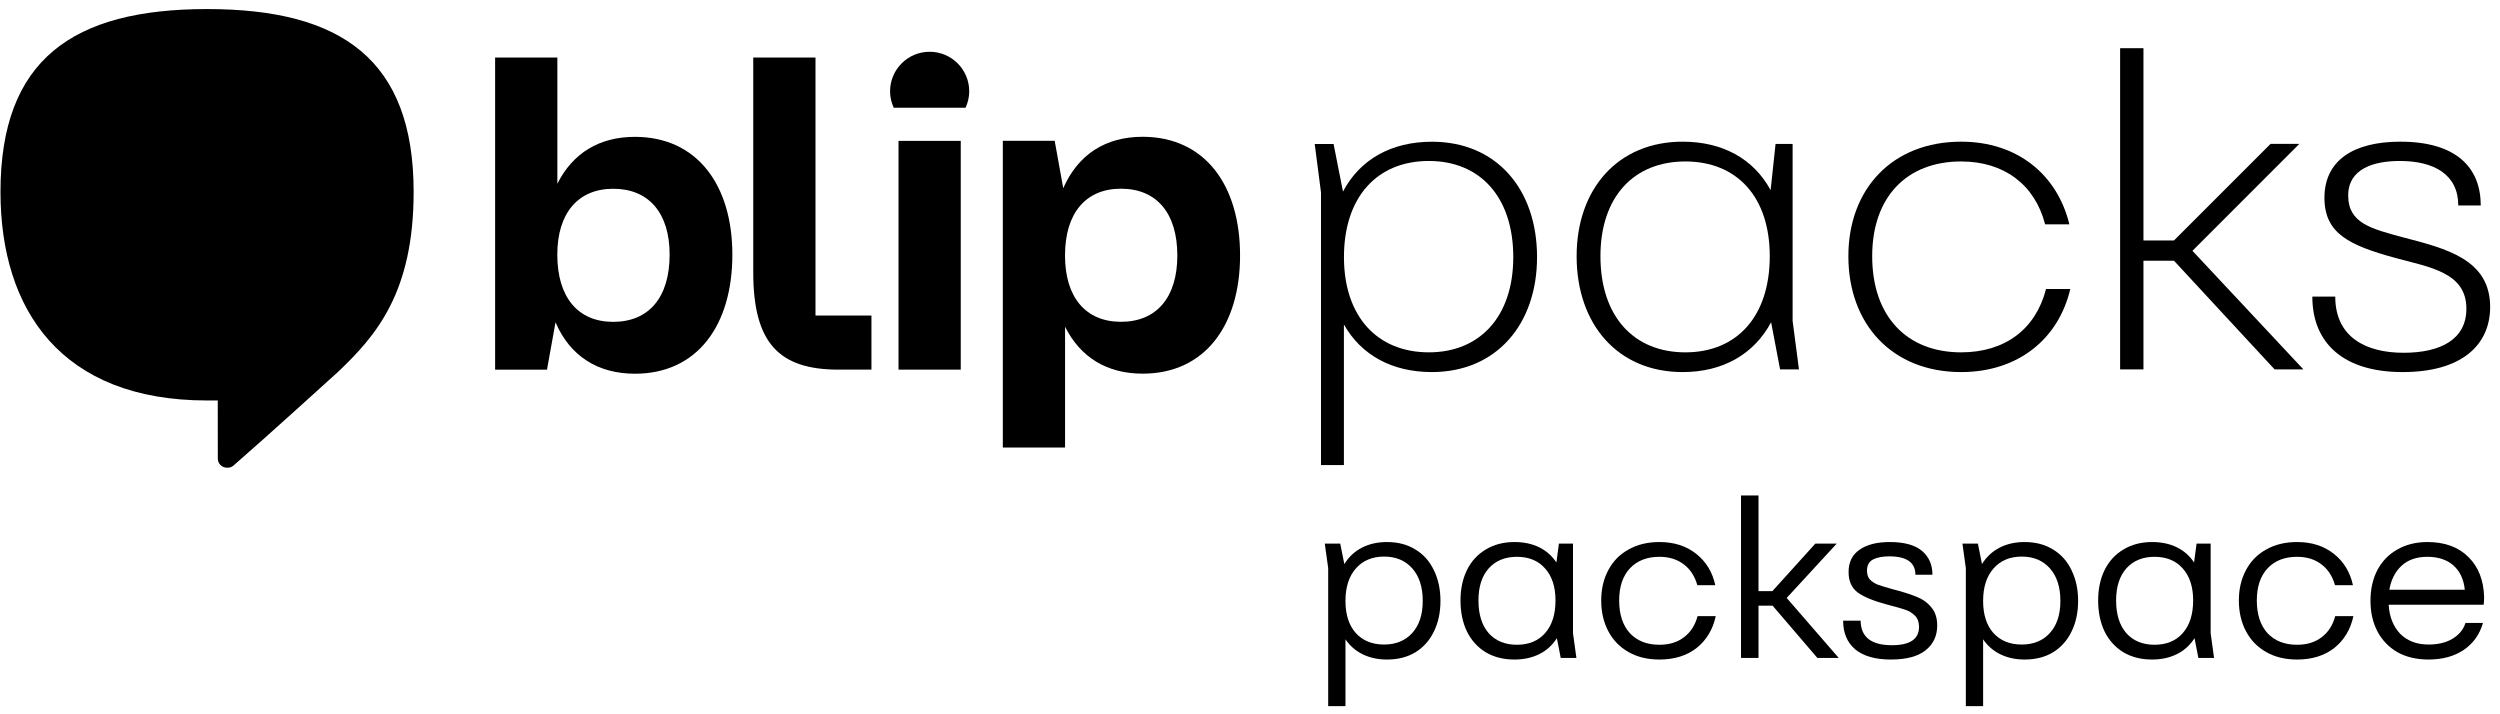 <svg width="231" height="66" viewBox="0 0 231 66" fill="none" xmlns="http://www.w3.org/2000/svg">
<path d="M142.023 23.758C142.023 29.983 138.247 34.379 132.309 34.379C128.658 34.379 125.796 32.844 124.177 29.983V42.975H122.06V17.786L121.479 13.305H123.223L124.092 17.702C125.667 14.716 128.573 13.096 132.309 13.096C138.247 13.091 142.023 17.448 142.023 23.758ZM139.827 23.758C139.827 18.198 136.757 14.874 132.027 14.874C127.252 14.874 124.182 18.193 124.182 23.758C124.182 29.238 127.252 32.556 132.027 32.556C136.757 32.556 139.827 29.232 139.827 23.758Z" fill="black"/>
<path d="M166.224 34.131H164.48L163.65 29.774C162.075 32.72 159.208 34.38 155.472 34.38C149.495 34.38 145.68 29.983 145.68 23.673C145.68 17.448 149.501 13.091 155.472 13.091C159.163 13.091 162.03 14.665 163.605 17.572L164.062 13.3H165.637V29.65L166.224 34.131ZM163.526 23.673C163.526 18.193 160.495 14.919 155.726 14.919C150.951 14.919 147.881 18.198 147.881 23.673C147.881 29.232 150.951 32.557 155.726 32.557C160.495 32.557 163.526 29.232 163.526 23.673Z" fill="black"/>
<path d="M128.164 60.941C127.324 60.941 126.575 60.78 125.917 60.458C125.259 60.136 124.727 59.674 124.321 59.072V65.246H122.725V52.499L122.41 50.231H123.838L124.216 52.121C124.622 51.463 125.161 50.959 125.833 50.609C126.505 50.259 127.282 50.084 128.164 50.084C129.172 50.084 130.047 50.315 130.789 50.777C131.531 51.225 132.098 51.862 132.49 52.688C132.896 53.514 133.099 54.459 133.099 55.523C133.099 56.587 132.896 57.532 132.49 58.358C132.098 59.17 131.531 59.807 130.789 60.269C130.047 60.717 129.172 60.941 128.164 60.941ZM124.321 55.523C124.321 56.783 124.636 57.77 125.266 58.484C125.91 59.198 126.785 59.555 127.891 59.555C128.983 59.555 129.851 59.198 130.495 58.484C131.139 57.77 131.461 56.783 131.461 55.523C131.461 54.249 131.139 53.248 130.495 52.52C129.851 51.792 128.983 51.428 127.891 51.428C126.799 51.428 125.931 51.792 125.287 52.52C124.643 53.248 124.321 54.249 124.321 55.523Z" fill="black"/>
<path d="M139.927 60.941C138.919 60.941 138.037 60.717 137.281 60.269C136.525 59.807 135.944 59.163 135.538 58.337C135.146 57.511 134.95 56.559 134.95 55.481C134.95 54.431 135.146 53.5 135.538 52.688C135.944 51.862 136.525 51.225 137.281 50.777C138.037 50.315 138.919 50.084 139.927 50.084C140.795 50.084 141.558 50.245 142.216 50.567C142.874 50.889 143.406 51.358 143.812 51.974L144.043 50.231H145.345V58.505L145.66 60.794H144.211L143.854 58.967C143.448 59.611 142.909 60.101 142.237 60.437C141.565 60.773 140.795 60.941 139.927 60.941ZM136.609 55.481C136.609 56.769 136.924 57.777 137.554 58.505C138.198 59.219 139.066 59.576 140.158 59.576C141.264 59.576 142.132 59.219 142.762 58.505C143.406 57.777 143.728 56.769 143.728 55.481C143.728 54.221 143.406 53.234 142.762 52.52C142.132 51.806 141.264 51.449 140.158 51.449C139.066 51.449 138.198 51.806 137.554 52.52C136.924 53.234 136.609 54.221 136.609 55.481Z" fill="black"/>
<path d="M153.328 60.941C152.236 60.941 151.284 60.71 150.472 60.248C149.66 59.786 149.037 59.142 148.603 58.316C148.169 57.49 147.952 56.545 147.952 55.481C147.952 54.431 148.169 53.5 148.603 52.688C149.037 51.862 149.66 51.225 150.472 50.777C151.284 50.315 152.236 50.084 153.328 50.084C154.686 50.084 155.82 50.448 156.73 51.176C157.64 51.89 158.228 52.856 158.494 54.074H156.835C156.597 53.234 156.177 52.59 155.575 52.142C154.973 51.68 154.224 51.449 153.328 51.449C152.18 51.449 151.27 51.806 150.598 52.52C149.94 53.234 149.611 54.221 149.611 55.481C149.611 56.769 149.94 57.777 150.598 58.505C151.27 59.219 152.18 59.576 153.328 59.576C154.238 59.576 154.994 59.345 155.596 58.883C156.212 58.421 156.632 57.77 156.856 56.93H158.536C158.27 58.162 157.682 59.142 156.772 59.87C155.862 60.584 154.714 60.941 153.328 60.941Z" fill="black"/>
<path d="M160.869 45.779H162.486V54.62H163.767L167.736 50.231H169.71L165.09 55.25L169.899 60.794H167.925L163.788 55.964H162.486V60.794H160.869V45.779Z" fill="black"/>
<path d="M174.715 60.941C173.273 60.941 172.174 60.626 171.418 59.996C170.676 59.366 170.305 58.484 170.305 57.35H171.922C171.936 58.862 172.902 59.618 174.82 59.618C176.486 59.618 177.319 59.051 177.319 57.917C177.319 57.483 177.193 57.14 176.941 56.888C176.689 56.636 176.395 56.454 176.059 56.342C175.737 56.23 175.17 56.069 174.358 55.859C173.098 55.523 172.188 55.145 171.628 54.725C171.082 54.305 170.809 53.682 170.809 52.856C170.809 51.946 171.145 51.26 171.817 50.798C172.489 50.322 173.42 50.084 174.61 50.084C175.954 50.084 176.948 50.357 177.592 50.903C178.236 51.449 178.558 52.184 178.558 53.108H176.983C176.983 51.974 176.178 51.407 174.568 51.407C173.938 51.407 173.434 51.505 173.056 51.701C172.692 51.897 172.51 52.24 172.51 52.73C172.51 53.066 172.594 53.332 172.762 53.528C172.944 53.724 173.182 53.885 173.476 54.011C173.784 54.123 174.239 54.263 174.841 54.431C175.765 54.669 176.5 54.9 177.046 55.124C177.606 55.334 178.068 55.656 178.432 56.09C178.81 56.524 178.999 57.091 178.999 57.791C178.999 58.757 178.635 59.527 177.907 60.101C177.193 60.661 176.129 60.941 174.715 60.941Z" fill="black"/>
<path d="M187.083 60.941C186.243 60.941 185.494 60.78 184.836 60.458C184.178 60.136 183.646 59.674 183.24 59.072V65.246H181.644V52.499L181.329 50.231H182.757L183.135 52.121C183.541 51.463 184.08 50.959 184.752 50.609C185.424 50.259 186.201 50.084 187.083 50.084C188.091 50.084 188.966 50.315 189.708 50.777C190.45 51.225 191.017 51.862 191.409 52.688C191.815 53.514 192.018 54.459 192.018 55.523C192.018 56.587 191.815 57.532 191.409 58.358C191.017 59.17 190.45 59.807 189.708 60.269C188.966 60.717 188.091 60.941 187.083 60.941ZM183.24 55.523C183.24 56.783 183.555 57.77 184.185 58.484C184.829 59.198 185.704 59.555 186.81 59.555C187.902 59.555 188.77 59.198 189.414 58.484C190.058 57.77 190.38 56.783 190.38 55.523C190.38 54.249 190.058 53.248 189.414 52.52C188.77 51.792 187.902 51.428 186.81 51.428C185.718 51.428 184.85 51.792 184.206 52.52C183.562 53.248 183.24 54.249 183.24 55.523Z" fill="black"/>
<path d="M198.846 60.941C197.838 60.941 196.956 60.717 196.2 60.269C195.444 59.807 194.863 59.163 194.457 58.337C194.065 57.511 193.869 56.559 193.869 55.481C193.869 54.431 194.065 53.5 194.457 52.688C194.863 51.862 195.444 51.225 196.2 50.777C196.956 50.315 197.838 50.084 198.846 50.084C199.714 50.084 200.477 50.245 201.135 50.567C201.793 50.889 202.325 51.358 202.731 51.974L202.962 50.231H204.264V58.505L204.579 60.794H203.13L202.773 58.967C202.367 59.611 201.828 60.101 201.156 60.437C200.484 60.773 199.714 60.941 198.846 60.941ZM195.528 55.481C195.528 56.769 195.843 57.777 196.473 58.505C197.117 59.219 197.985 59.576 199.077 59.576C200.183 59.576 201.051 59.219 201.681 58.505C202.325 57.777 202.647 56.769 202.647 55.481C202.647 54.221 202.325 53.234 201.681 52.52C201.051 51.806 200.183 51.449 199.077 51.449C197.985 51.449 197.117 51.806 196.473 52.52C195.843 53.234 195.528 54.221 195.528 55.481Z" fill="black"/>
<path d="M212.247 60.941C211.155 60.941 210.203 60.71 209.391 60.248C208.579 59.786 207.956 59.142 207.522 58.316C207.088 57.49 206.871 56.545 206.871 55.481C206.871 54.431 207.088 53.5 207.522 52.688C207.956 51.862 208.579 51.225 209.391 50.777C210.203 50.315 211.155 50.084 212.247 50.084C213.605 50.084 214.739 50.448 215.649 51.176C216.559 51.89 217.147 52.856 217.413 54.074H215.754C215.516 53.234 215.096 52.59 214.494 52.142C213.892 51.68 213.143 51.449 212.247 51.449C211.099 51.449 210.189 51.806 209.517 52.52C208.859 53.234 208.53 54.221 208.53 55.481C208.53 56.769 208.859 57.777 209.517 58.505C210.189 59.219 211.099 59.576 212.247 59.576C213.157 59.576 213.913 59.345 214.515 58.883C215.131 58.421 215.551 57.77 215.775 56.93H217.455C217.189 58.162 216.601 59.142 215.691 59.87C214.781 60.584 213.633 60.941 212.247 60.941Z" fill="black"/>
<path d="M224.387 60.941C223.295 60.941 222.343 60.717 221.531 60.269C220.733 59.807 220.117 59.17 219.683 58.358C219.249 57.532 219.032 56.587 219.032 55.523C219.032 54.445 219.242 53.5 219.662 52.688C220.096 51.862 220.712 51.225 221.51 50.777C222.308 50.315 223.239 50.084 224.303 50.084C225.899 50.084 227.159 50.546 228.083 51.47C229.007 52.38 229.49 53.612 229.532 55.166C229.532 55.46 229.518 55.698 229.49 55.88H220.712C220.782 57 221.139 57.896 221.783 58.568C222.441 59.226 223.316 59.555 224.408 59.555C225.29 59.555 226.032 59.373 226.634 59.009C227.236 58.631 227.628 58.148 227.81 57.56H229.427C229.119 58.624 228.524 59.457 227.642 60.059C226.76 60.647 225.675 60.941 224.387 60.941ZM227.747 54.494C227.649 53.528 227.299 52.779 226.697 52.247C226.095 51.715 225.29 51.449 224.282 51.449C223.288 51.449 222.49 51.729 221.888 52.289C221.3 52.849 220.929 53.584 220.775 54.494H227.747Z" fill="black"/>
<path d="M170.789 23.673C170.789 17.448 174.859 13.091 181.208 13.091C186.395 13.091 190.091 16.122 191.209 20.727H188.968C188.014 17.036 185.153 14.919 181.208 14.919C176.185 14.919 172.99 18.198 172.99 23.673C172.99 29.232 176.185 32.557 181.208 32.557C185.232 32.557 188.099 30.44 189.053 26.704H191.294C190.216 31.309 186.479 34.38 181.208 34.38C174.859 34.38 170.789 29.983 170.789 23.673Z" fill="black"/>
<path d="M202.582 23.176L212.831 34.131H210.173L200.877 24.091H198.055V34.131H195.899V4.456H198.055V22.217H200.877L209.8 13.294H212.458L202.582 23.176Z" fill="black"/>
<path d="M213.66 27.409H215.777C215.777 31.146 218.599 32.596 222.087 32.596C225.53 32.596 227.894 31.349 227.894 28.527C227.894 25.208 224.615 24.712 221.336 23.837C217.103 22.674 214.778 21.596 214.778 18.278C214.778 14.874 217.391 13.091 221.793 13.091C226.98 13.091 229.221 15.501 229.221 18.983H227.144C227.144 16.122 224.903 14.874 221.748 14.874C219.344 14.874 216.973 15.58 216.973 18.069C216.973 20.642 219.129 21.139 222.036 21.929C226.021 22.968 230.09 23.961 230.09 28.363C230.09 31.806 227.556 34.38 221.996 34.38C216.567 34.38 213.66 31.727 213.66 27.409Z" fill="black"/>
<path d="M67.67 23.526C67.67 30.073 64.419 34.532 58.668 34.532C55.248 34.532 52.663 32.906 51.331 29.779L50.541 34.159H45.749V29.655V5.319H51.5V16.979C52.917 14.146 55.378 12.645 58.668 12.645C64.419 12.645 67.67 17.103 67.67 23.526ZM61.874 23.526C61.874 19.688 59.955 17.442 56.665 17.442C53.414 17.442 51.495 19.694 51.495 23.526C51.495 27.488 53.414 29.74 56.665 29.74C59.955 29.734 61.874 27.482 61.874 23.526Z" fill="black"/>
<path d="M83.022 34.154V13.017H88.773V34.154H83.022Z" fill="black"/>
<path d="M114.582 23.605C114.582 30.067 111.331 34.526 105.58 34.526C102.29 34.526 99.829 33.024 98.412 30.191V41.349H92.661V17.515V13.011H97.453L98.243 17.391C99.62 14.264 102.16 12.639 105.58 12.639C111.331 12.644 114.582 17.103 114.582 23.605ZM108.786 23.605C108.786 19.688 106.867 17.436 103.577 17.436C100.326 17.436 98.407 19.688 98.407 23.605C98.407 27.482 100.326 29.734 103.577 29.734C106.867 29.734 108.786 27.482 108.786 23.605Z" fill="black"/>
<path d="M89.219 9.953C89.427 9.49 89.557 8.982 89.557 8.44C89.557 6.419 87.92 4.783 85.9 4.783C83.879 4.783 82.243 6.419 82.243 8.44C82.243 8.982 82.367 9.49 82.581 9.953H89.219Z" fill="black"/>
<path d="M75.352 29.153H80.521V34.154H77.479C71.976 34.154 69.6 31.693 69.6 25.151V5.319H75.352V25.315V29.153Z" fill="black"/>
<path d="M19.133 0.837C6.71 0.837 0.045 5.511 0.045 17.73C0.045 28.639 5.661 37.004 19.133 37.004C19.471 37.004 20.12 37.004 20.12 37.004C20.12 38.589 20.126 40.621 20.126 42.377C20.126 42.811 20.47 43.217 20.995 43.217C21.407 43.217 21.52 43.065 21.847 42.777C24.223 40.728 31.227 34.368 31.227 34.368C34.721 31.044 38.22 27.076 38.22 17.73C38.22 5.511 31.555 0.837 19.133 0.837Z" fill="black"/>
</svg>
